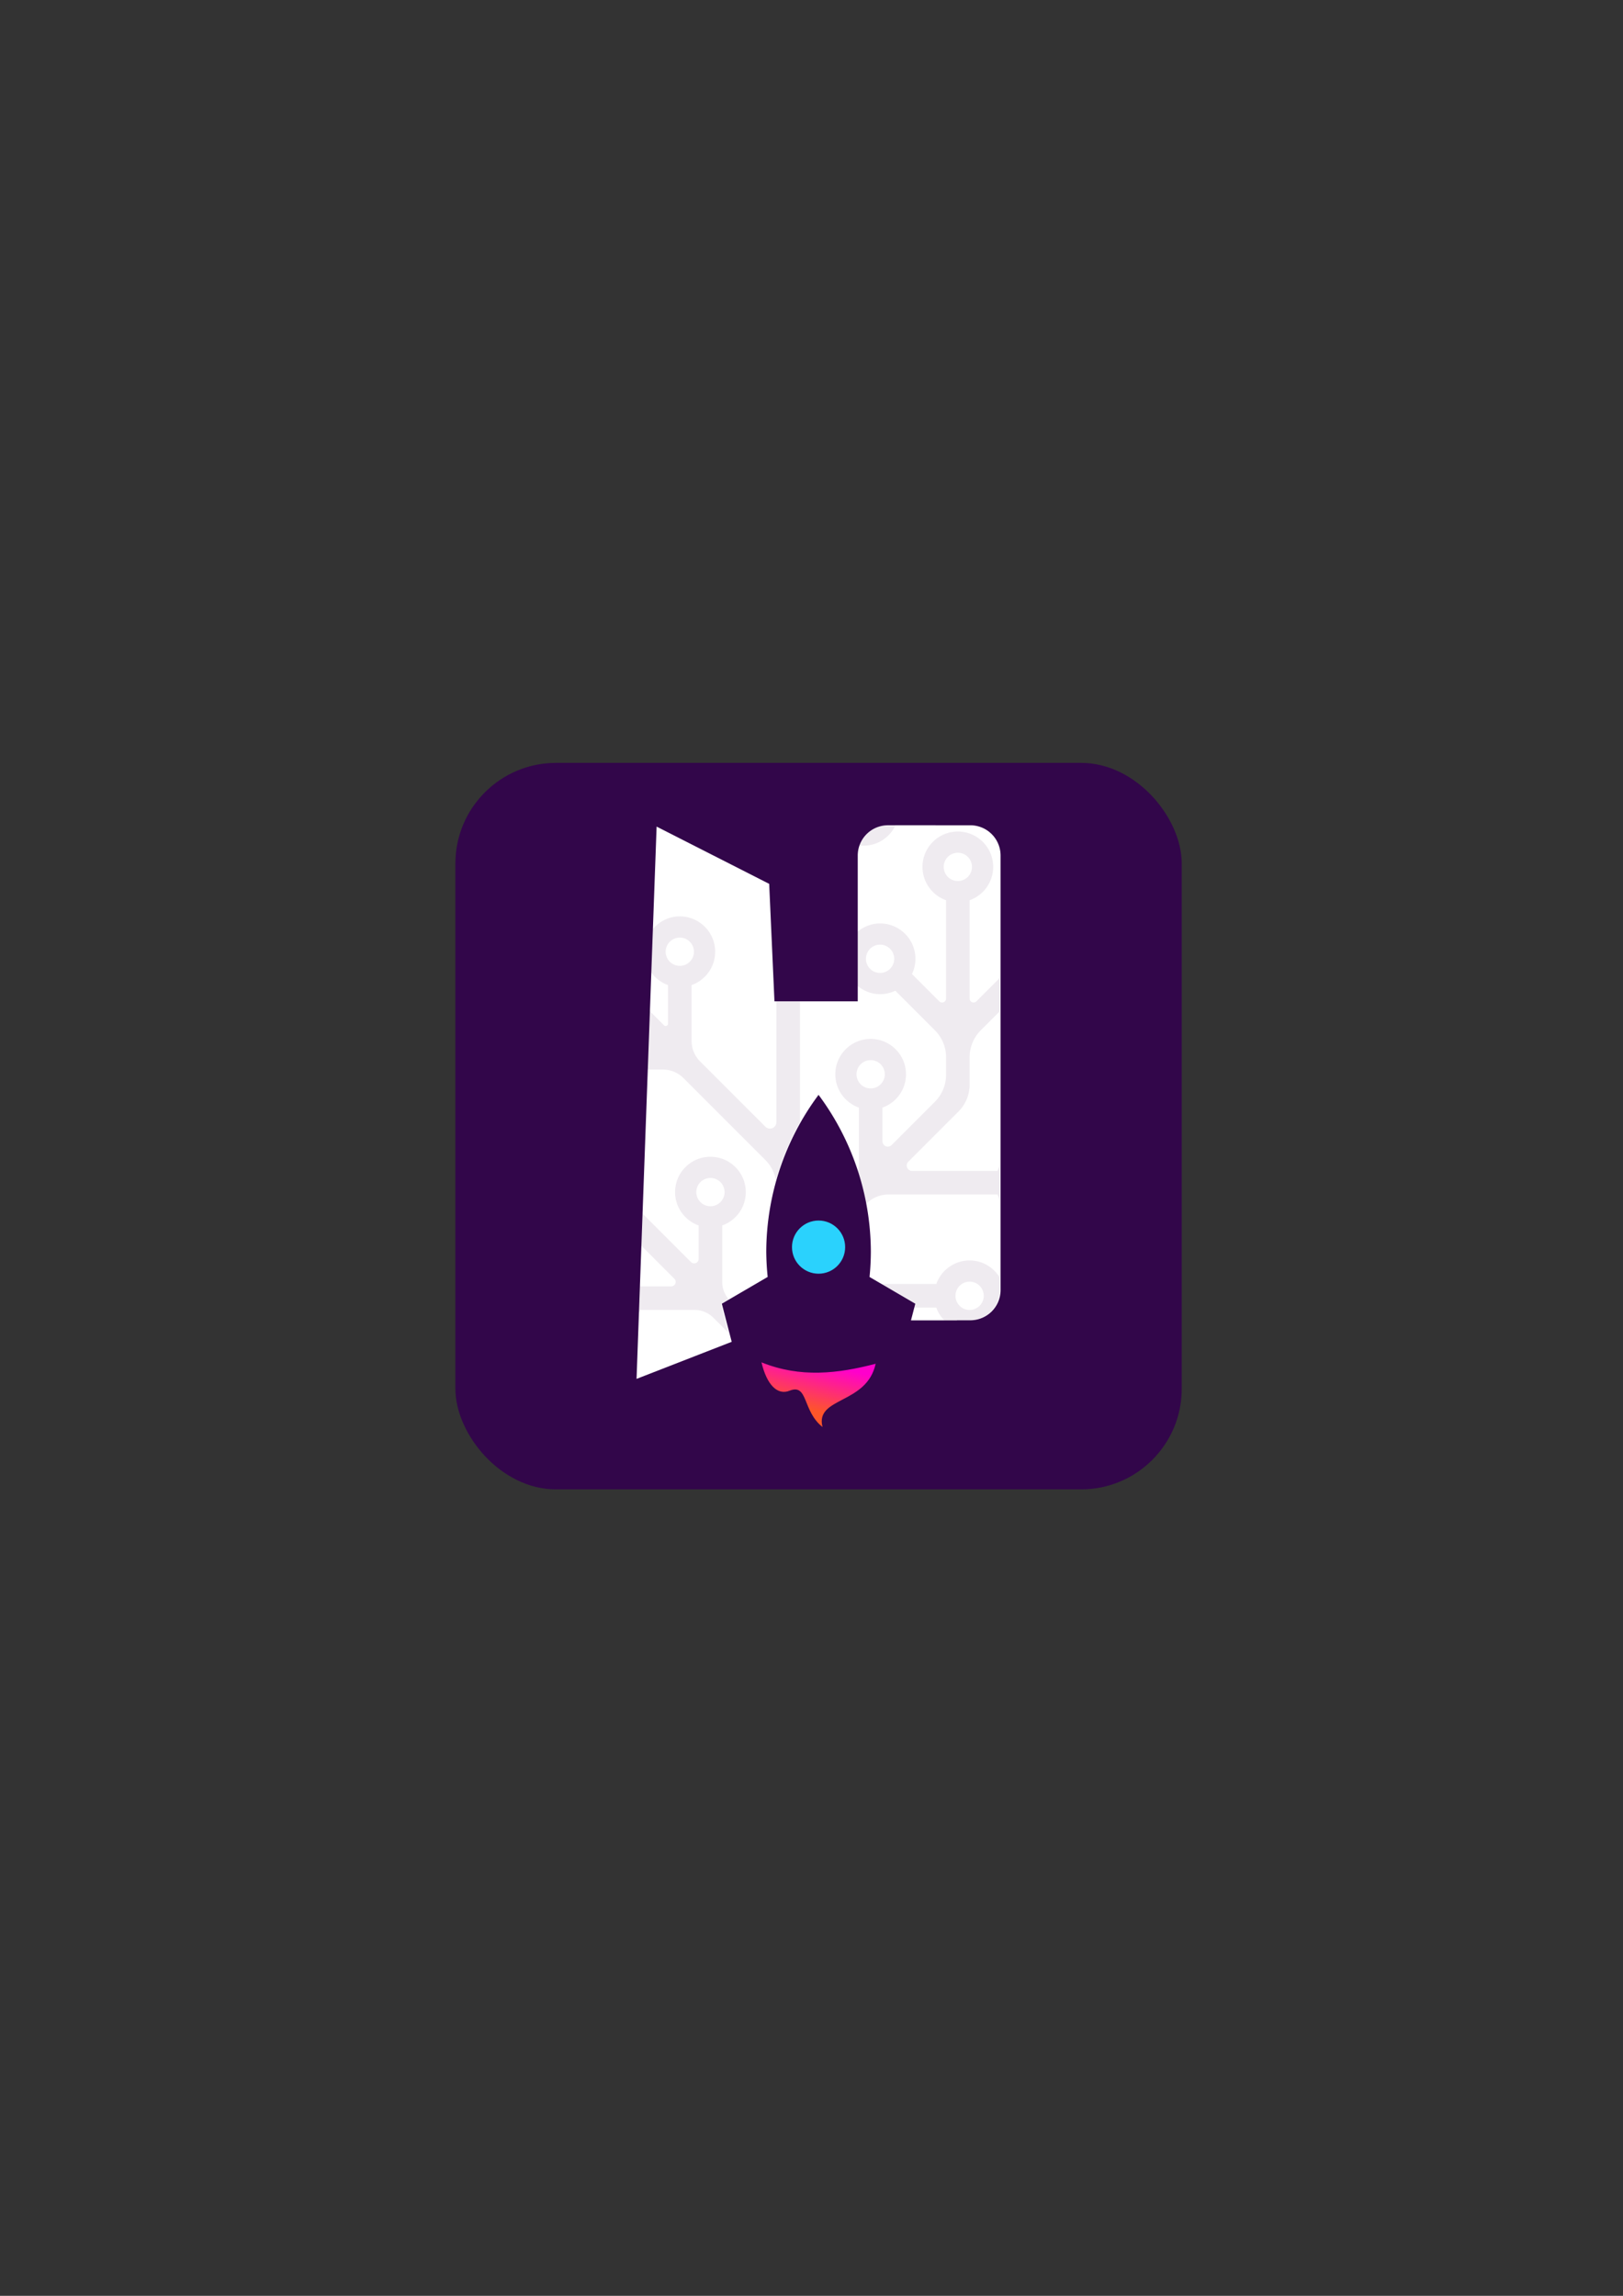 <?xml version="1.0" encoding="UTF-8" standalone="no"?>
<!-- Created with Inkscape (http://www.inkscape.org/) -->

<svg
   width="210mm"
   height="297mm"
   viewBox="0 0 210 297"
   version="1.1"
   id="svg1"
   inkscape:version="1.3.1 (91b66b0783, 2023-11-16)"
   sodipodi:docname="logo-favicon.svg"
   xmlns:inkscape="http://www.inkscape.org/namespaces/inkscape"
   xmlns:sodipodi="http://sodipodi.sourceforge.net/DTD/sodipodi-0.dtd"
   xmlns:xlink="http://www.w3.org/1999/xlink"
   xmlns="http://www.w3.org/2000/svg"
   xmlns:svg="http://www.w3.org/2000/svg">
  <rect x="0" y="0" width="210" height="297" fill="#333333" stroke="none"/>
  <sodipodi:namedview
     id="namedview1"
     pagecolor="#ffffff"
     bordercolor="#000000"
     borderopacity="0.25"
     inkscape:showpageshadow="2"
     inkscape:pageopacity="0.0"
     inkscape:pagecheckerboard="0"
     inkscape:deskcolor="#d1d1d1"
     inkscape:document-units="mm"
     inkscape:zoom="0.45028593"
     inkscape:cx="434.16857"
     inkscape:cy="556.31318"
     inkscape:window-width="1280"
     inkscape:window-height="688"
     inkscape:window-x="0"
     inkscape:window-y="0"
     inkscape:window-maximized="1"
     inkscape:current-layer="layer1" />
  <defs
     id="defs1">
    <linearGradient
       inkscape:collect="always"
       xlink:href="#linearGradient11"
       id="linearGradient12"
       x1="107.44"
       y1="196.827"
       x2="109.466"
       y2="188.74"
       gradientUnits="userSpaceOnUse"
       gradientTransform="matrix(0.744,0,0,0.744,26.369,35.921)" />
    <linearGradient
       id="linearGradient11"
       inkscape:collect="always">
      <stop
         style="stop-color:#fd552a;stop-opacity:1;"
         offset="0"
         id="stop11" />
      <stop
         style="stop-color:#ff00cc;stop-opacity:1"
         offset="1"
         id="stop12" />
    </linearGradient>
    <clipPath
       clipPathUnits="userSpaceOnUse"
       id="clipPath4">
      <g
         id="g5">
        <path
           id="rect4"
           d="M 0,0 H 500 V 500 H 0 Z" />
      </g>
    </clipPath>
  </defs>
  <g
     inkscape:label="Calque 1"
     inkscape:groupmode="layer"
     id="layer1">
    <rect
       style="fill:#32064a;fill-opacity:1;stroke-width:0.237"
       id="rect10"
       width="93.985"
       height="93.985"
       x="58.922"
       y="98.691"
       inkscape:export-filename="../Dépotgit/haade/assets/images/favicon.png"
       inkscape:export-xdpi="8.6481619"
       inkscape:export-ydpi="8.6481619"
       ry="13.022" />
    <g
       id="g1"
       transform="translate(0,0.379)">
      <circle
         style="fill:#2ad2fd;fill-opacity:1;stroke-width:0.265"
         id="circle2"
         cx="105.915"
         cy="160.956"
         r="3.439" />
      <path
         id="path2"
         style="fill:url(#linearGradient12);fill-opacity:1;stroke-width:0.075"
         d="m 106.428,184.229 c -2.625,-2.06 -1.843,-5.637 -4.242,-4.709 -1.589,0.665 -2.978,-0.762 -3.657,-3.657 5.061,2.039 9.886,1.453 14.77,0.184 -1.154,5.314 -7.871,4.25 -6.872,8.181 z"
         sodipodi:nodetypes="ccccc" />
      <path
         id="path3"
         style="fill:#ffffff;fill-opacity:1;stroke-width:0.255"
         d="m 114.906,106.381 c -2.173,0 -3.922,1.749 -3.922,3.922 v 18.856 h -10.777 l -0.682,-15.196 -14.566,-7.409 -2.596,71.447 12.313,-4.796 -1.279,-4.927 5.932,-3.466 a 34.142,34.142 0 0 1 -0.182,-3.298 34.142,34.142 0 0 1 6.766,-20.256 34.142,34.142 0 0 1 6.766,20.256 34.142,34.142 0 0 1 -0.169,3.305 l 5.92,3.459 -0.559,2.155 h 5.948 v -0.013 h 1.723 c 2.173,0 3.922,-1.749 3.922,-3.922 v -56.193 c 0,-2.173 -1.749,-3.922 -3.922,-3.922 z" />
      <path
         id="path9"
         clip-path="url(#clipPath4)"
         style="opacity:0.08;fill:#32064a;fill-opacity:1"
         d="m 292.967,186.456 c -5.58,0 -10.266,3.535 -12.056,8.481 0.665,0.09 1.338,0.151 2.027,0.151 5.997,0 11.133,-3.545 13.53,-8.632 z m 29.955,2.635 c -8.28,0 -14.993,6.714 -14.993,14.995 0,6.528 4.172,12.08 9.996,14.139 v 41.7 a 1.684,1.684 0 0 1 -2.875,1.191 l -11.581,-11.582 c 0.937,-1.957 1.461,-4.15 1.461,-6.465 0,-8.281 -6.712,-14.994 -14.993,-14.994 -3.783,0 -7.197,1.447 -9.835,3.759 v 22.468 c 2.638,2.312 6.052,3.76 9.835,3.76 2.315,0 4.507,-0.524 6.464,-1.461 l 16.797,16.798 a 16.14,16.14 0 0 1 4.728,11.411 v 7.48 a 16.14,16.14 0 0 1 -4.728,11.411 l -18.36,18.364 a 2.284,2.284 0 0 1 -3.9,-1.617 v -14.26 c 5.823,-2.058 9.994,-7.61 9.994,-14.139 0,-8.281 -6.712,-14.995 -14.992,-14.995 -8.281,0 -14.995,6.714 -14.995,14.995 0,6.529 4.173,12.081 9.996,14.139 v 24.256 a 13.315,13.315 0 0 1 -0.703,3.531 111.995,111.958 0 0 1 3.358,13.465 l 0.514,-0.513 a 13.314,13.314 0 0 1 9.415,-3.899 h 46.245 c 0.263,0.744 0.586,1.459 0.958,2.144 v -14.284 c -0.372,0.685 -0.695,1.4 -0.958,2.144 h -36.249 a 2.285,2.285 0 0 1 -1.615,-3.899 l 21.289,-21.291 a 16.139,16.139 0 0 0 4.726,-11.413 v -11.62 a 16.14,16.14 0 0 1 4.728,-11.411 l 8.079,-8.08 v -14.138 l -9.932,9.934 a 1.684,1.684 0 0 1 -2.875,-1.191 v -41.7 c 5.823,-2.059 9.996,-7.611 9.996,-14.139 0,-8.281 -6.712,-14.995 -14.993,-14.995 z m 0,8.996 c 3.313,0 5.997,2.686 5.997,5.999 0,3.312 -2.684,5.995 -5.997,5.995 -3.312,0 -5.997,-2.683 -5.997,-5.995 0,-3.313 2.685,-5.999 5.997,-5.999 z m -117.947,26.989 c -4.837,0 -9.094,2.329 -11.835,5.885 l -0.632,17.385 c 1.784,2.681 4.381,4.774 7.469,5.865 v 16.371 a 0.996,0.996 0 0 1 -1.7,0.705 l -6.37,-6.372 -0.505,13.901 a 0.996,0.996 0 0 1 -0.019,0.53 l -0.39,10.705 h 6.825 a 12.285,12.285 0 0 1 8.686,3.598 l 34.769,34.771 a 15.997,15.997 0 0 1 4.441,8.541 111.995,111.958 0 0 1 10.239,-24.585 v -51.227 h -9.994 v 51.195 a 2.744,2.744 0 0 1 -4.685,1.94 l -27.7,-27.703 a 12.286,12.286 0 0 1 -3.599,-8.686 v -23.683 c 5.823,-2.058 9.996,-7.611 9.996,-14.139 0,-8.281 -6.713,-14.995 -14.993,-14.995 z m 0,8.996 c 3.312,0 5.997,2.686 5.997,5.999 0,3.312 -2.685,5.997 -5.997,5.997 -3.312,0 -5.999,-2.685 -5.999,-5.997 0,-3.313 2.687,-5.999 5.999,-5.999 z m 84.961,2.999 c 3.312,0 5.997,2.685 5.997,5.997 0,3.313 -2.685,5.997 -5.997,5.997 -3.312,0 -5.997,-2.684 -5.997,-5.997 0,-3.312 2.685,-5.997 5.997,-5.997 z m -3.997,48.981 c 3.312,0 5.996,2.685 5.996,5.997 0,3.313 -2.684,5.997 -5.996,5.997 -3.312,0 -5.999,-2.684 -5.999,-5.997 0,-3.312 2.687,-5.997 5.999,-5.997 z m -67.971,40.981 c -8.281,0 -14.993,6.714 -14.993,14.995 0,6.528 4.173,12.083 9.996,14.141 v 14.184 a 1.902,1.902 0 0 1 -3.246,1.345 l -20.94,-20.94 -0.495,13.641 14.366,14.367 a 1.902,1.902 0 0 1 -1.344,3.247 h -13.183 c -0.122,-0.346 -0.296,-0.666 -0.442,-1 l -0.475,13.069 c 0.355,-0.663 0.663,-1.355 0.917,-2.072 h 23.179 a 11.084,11.084 0 0 1 7.837,3.245 l 6.465,6.465 -3.194,-12.297 3.324,-1.942 a 11.085,11.085 0 0 1 -2.773,-7.131 V 356.172 c 5.823,-2.058 9.994,-7.613 9.994,-14.141 0,-8.281 -6.712,-14.995 -14.993,-14.995 z m 0,8.998 c 3.312,0 5.997,2.684 5.997,5.997 0,3.312 -2.685,5.997 -5.997,5.997 -3.312,0 -5.997,-2.685 -5.997,-5.997 0,-3.313 2.685,-5.997 5.997,-5.997 z m 109.951,34.986 c -6.528,0 -12.081,4.173 -14.139,9.996 h -23.642 l 14.393,8.408 -0.412,1.586 h 9.661 c 0.735,2.08 1.931,3.936 3.443,5.48 h 4.985 v -0.044 h 5.653 c 7.127,0 12.864,-5.737 12.864,-12.862 v -5.267 c -2.623,-4.356 -7.351,-7.298 -12.807,-7.298 z m 0,8.996 c 3.312,0 5.997,2.685 5.997,5.997 0,3.313 -2.685,5.999 -5.997,5.999 -3.312,0 -5.997,-2.686 -5.997,-5.999 0,-3.312 2.685,-5.997 5.997,-5.997 z"
         transform="matrix(0.305,0,0,0.305,25.443,49.521)" />
    </g>
  </g>
</svg>
